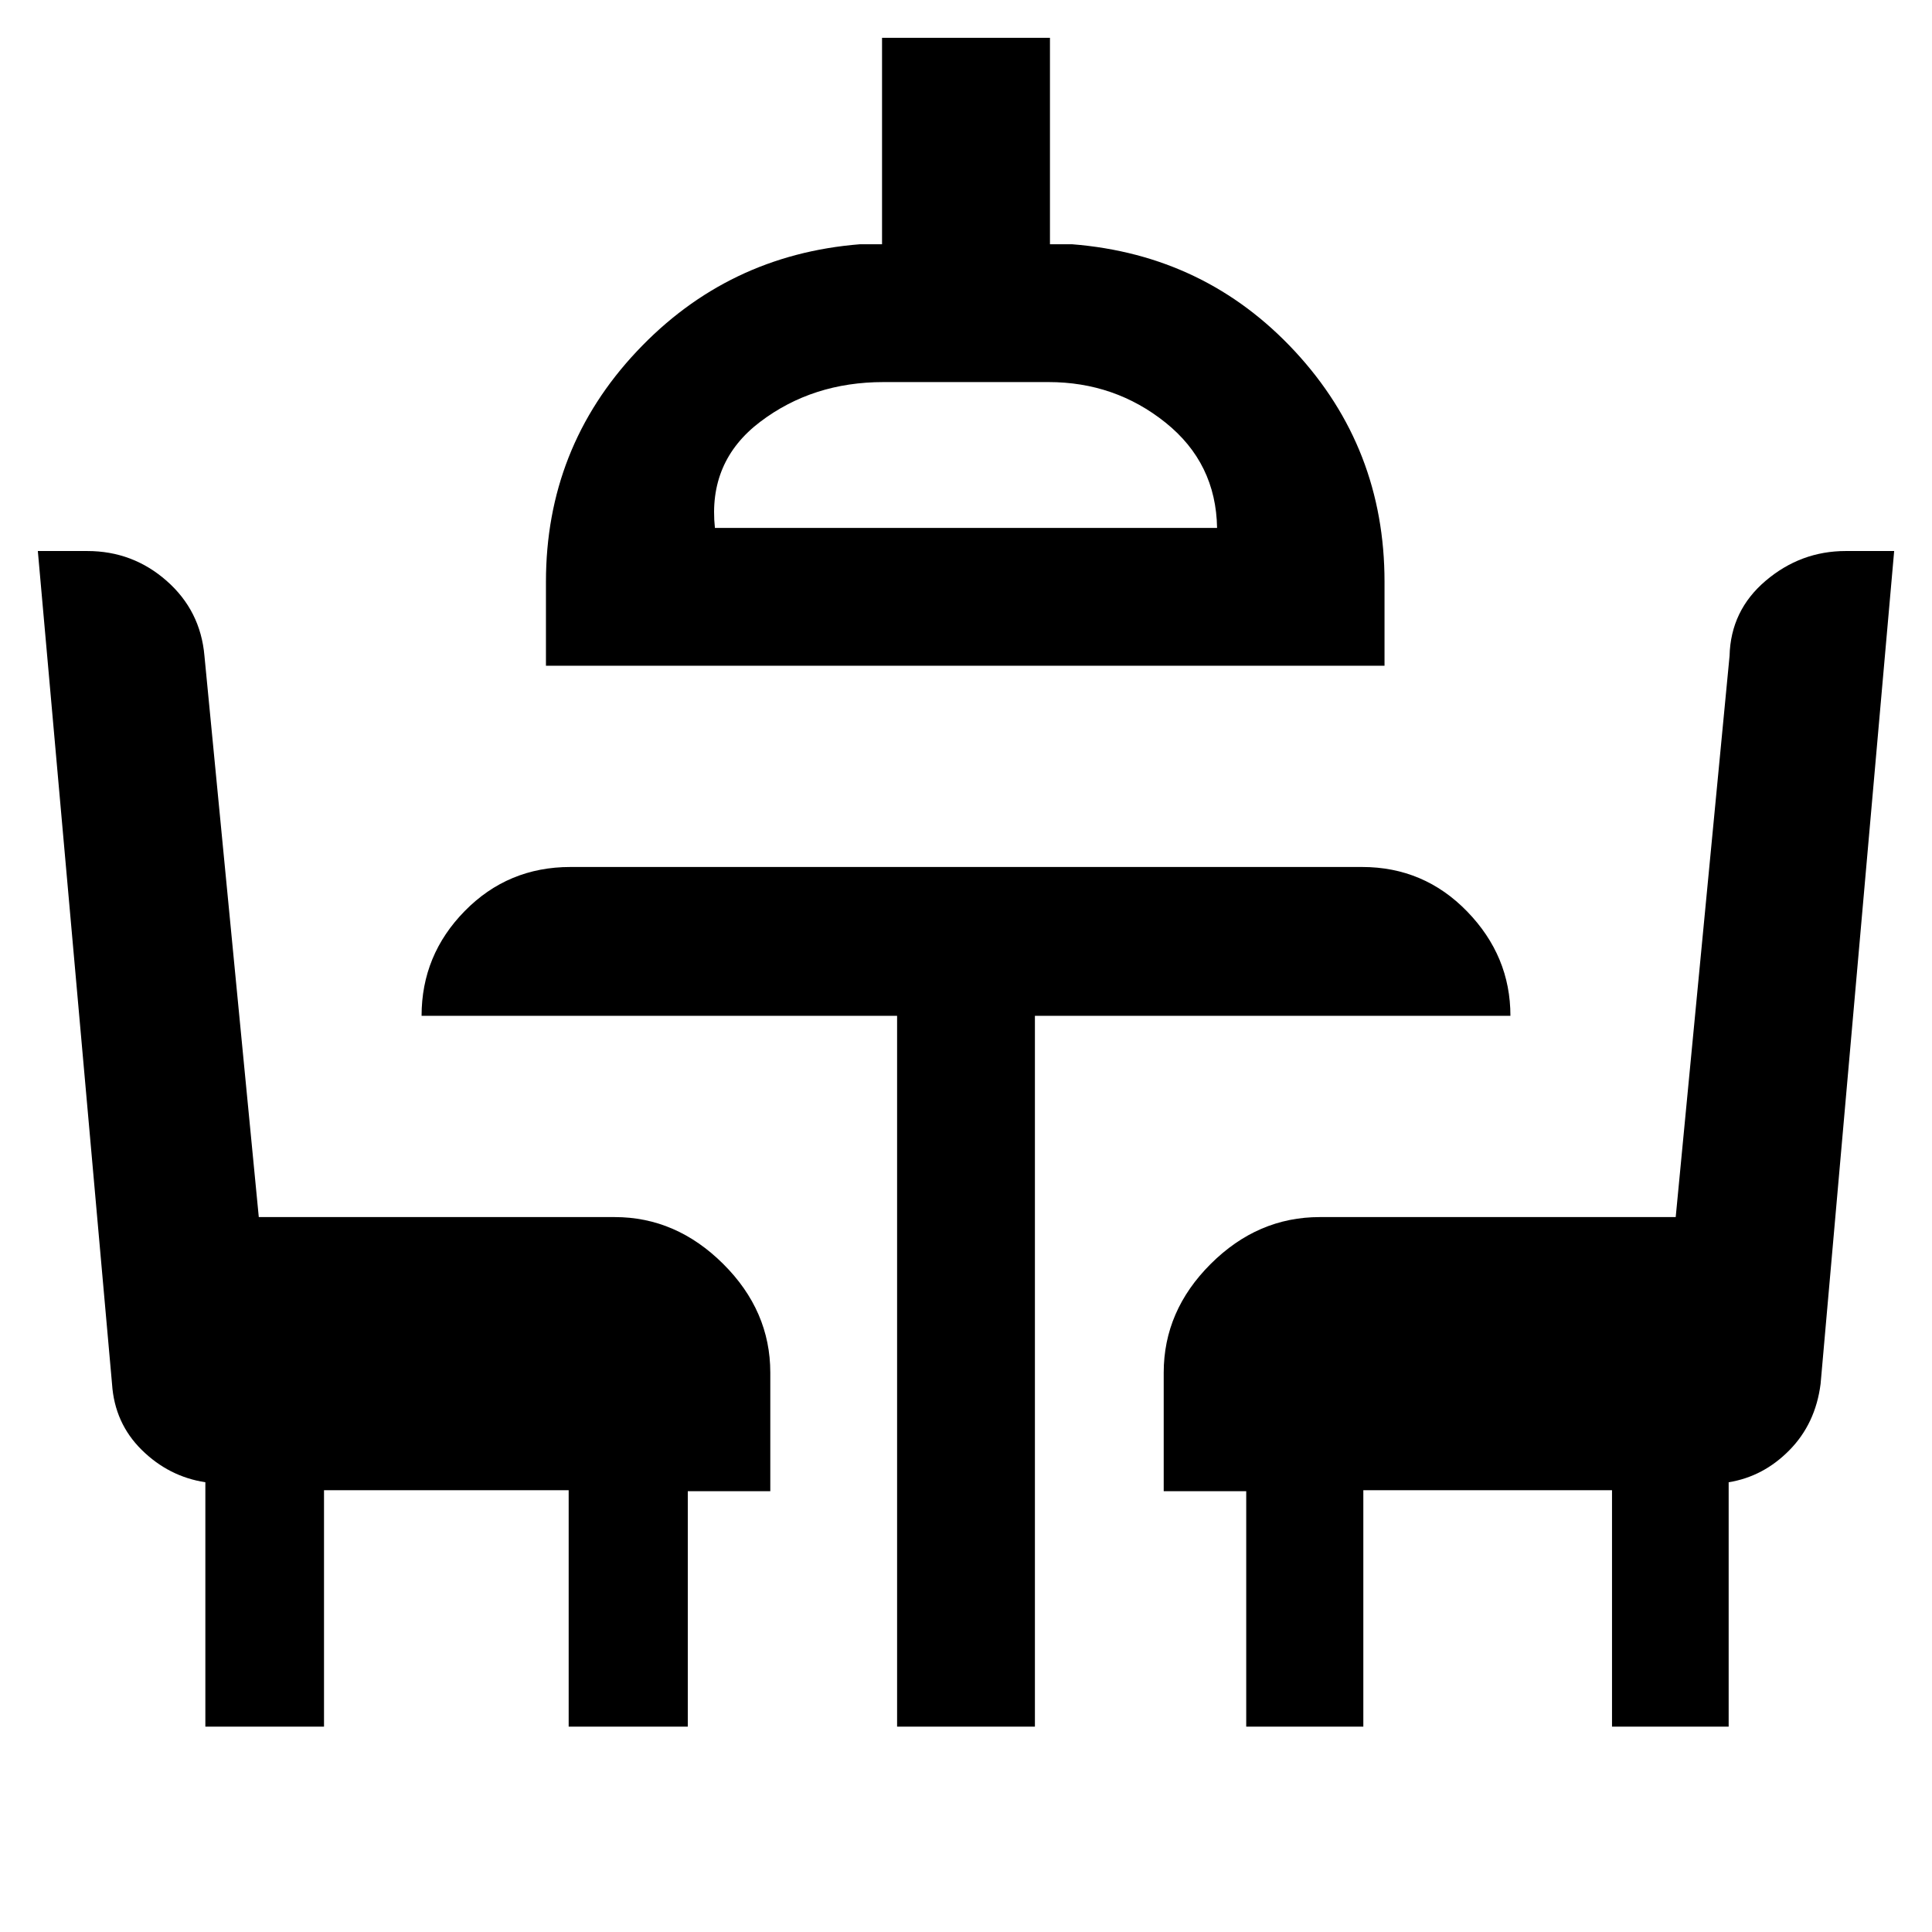 <svg xmlns="http://www.w3.org/2000/svg" height="48" viewBox="0 -960 960 960" width="48"><path d="M102.04-102.04v-121.44q-18.13-2.77-31.61-16.06-13.47-13.29-14.76-32.75L18.8-686.2h24.56q22.6 0 39.45 14.83 16.84 14.83 18.78 37.28l27 278.85h176.87q30.49 0 53.9 23.28 23.4 23.28 23.4 54.03v58.91h-41v116.98h-59.19v-117.48H161v117.48h-58.96Zm343.72 0v-353.2H209.48q0-30.24 21.47-52.1 21.47-21.86 52.48-21.86H676.8q30.78 0 52.25 22.14t21.47 51.82H514.24v353.2h-68.48ZM271.28-629.2v-41.71q0-66.48 45.12-114.48t110.88-53.24h11V-941.2h83.44v102.57h11q66.24 5.24 110.74 53.24t44.5 114.48v41.71H271.28Zm83.96-68.47h249.52q-.52-32.24-25.64-52.36Q554-770.15 521-770.15h-82q-35.22 0-61.25 19.74t-22.51 52.74Zm264 595.63v-116.98h-41v-58.91q0-30.75 23.35-54.03t54.19-23.28h176.87l26.76-278.85q.56-22.58 17.95-37.34 17.4-14.77 39.81-14.77h24.03l-36.56 413.85q-2.52 19.76-15.48 32.93-12.96 13.17-30.2 15.94v121.44H801v-117.48H677.43v117.48h-58.19ZM480-697.67Z"/></svg>